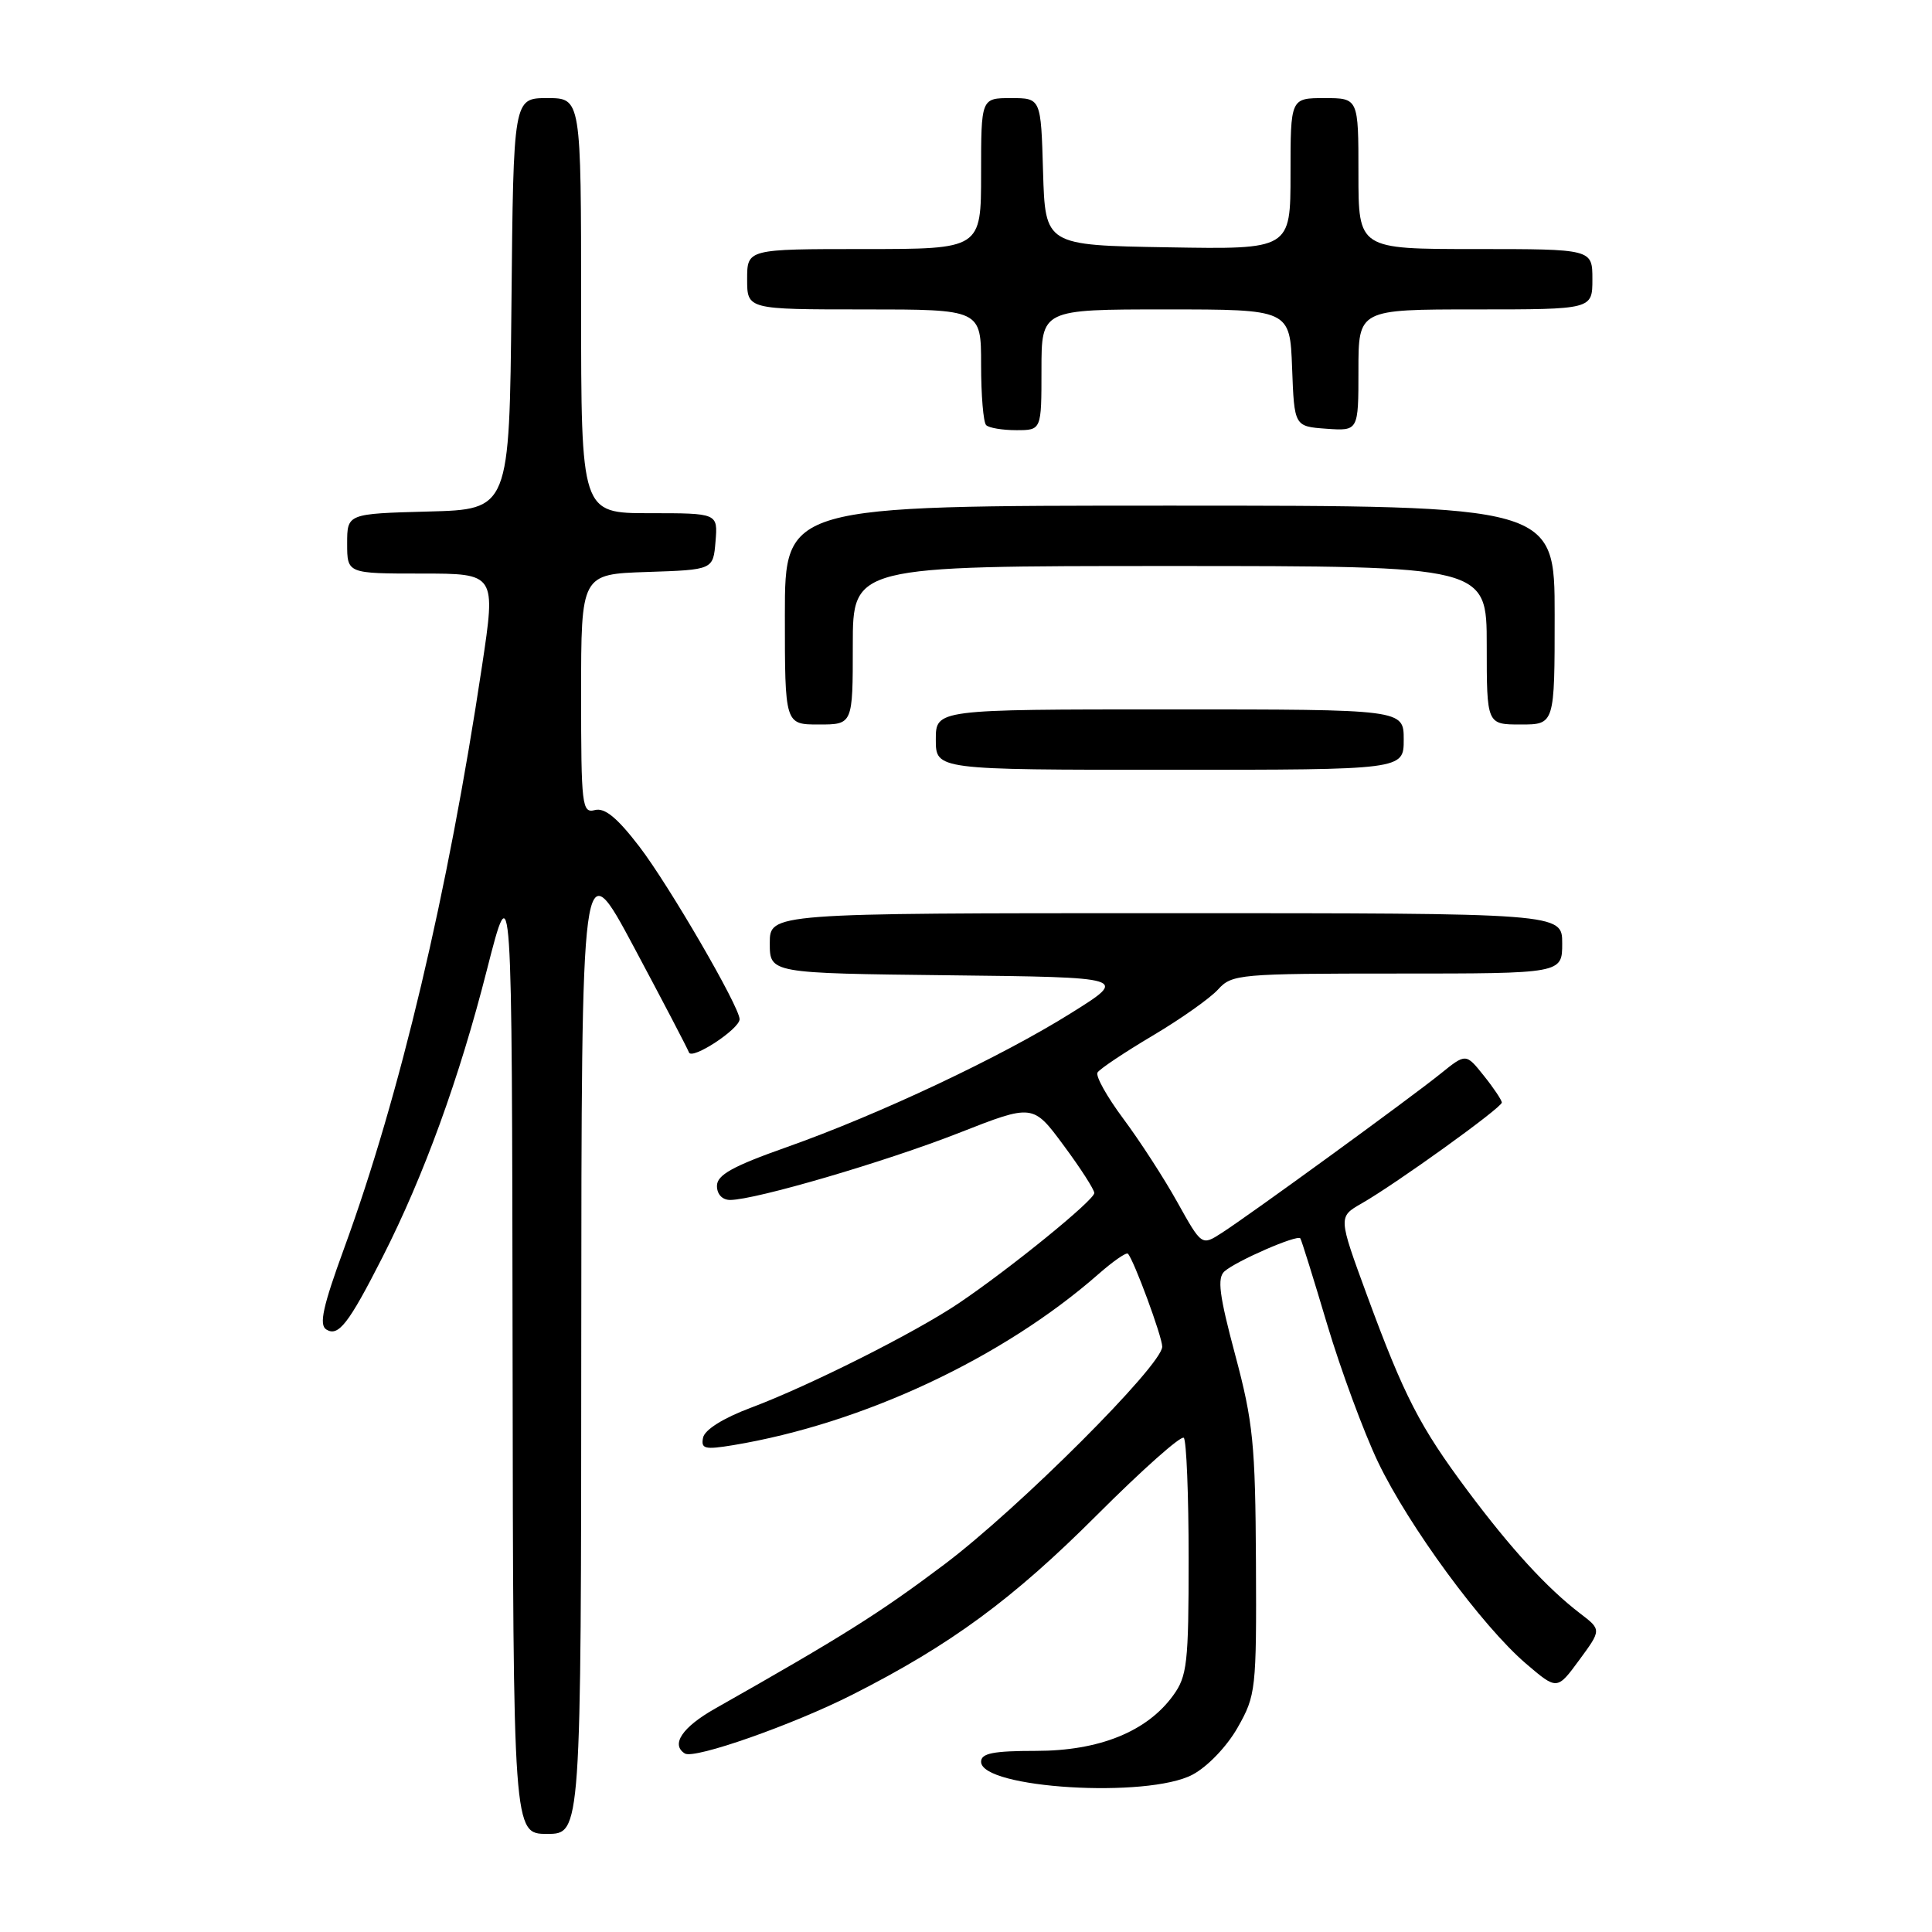 <?xml version="1.0" encoding="UTF-8" standalone="no"?>
<!DOCTYPE svg PUBLIC "-//W3C//DTD SVG 1.1//EN" "http://www.w3.org/Graphics/SVG/1.1/DTD/svg11.dtd" >
<svg xmlns="http://www.w3.org/2000/svg" xmlns:xlink="http://www.w3.org/1999/xlink" version="1.1" viewBox="0 0 256 256">
 <g >
 <path fill="currentColor"
d=" M 77.02 177.75 C 77.05 112.50 77.05 112.50 84.00 125.50 C 87.82 132.65 91.10 138.93 91.29 139.45 C 91.67 140.50 98.00 136.35 98.00 135.05 C 98.00 133.41 88.67 117.34 84.72 112.18 C 81.79 108.36 80.13 106.99 78.82 107.34 C 77.12 107.78 77.00 106.81 77.00 91.95 C 77.00 76.08 77.00 76.08 85.75 75.79 C 94.50 75.50 94.50 75.50 94.81 71.75 C 95.12 68.00 95.12 68.00 86.06 68.00 C 77.00 68.00 77.00 68.00 77.00 40.50 C 77.00 13.00 77.00 13.00 72.52 13.00 C 68.03 13.00 68.03 13.00 67.77 40.25 C 67.50 67.50 67.50 67.50 56.75 67.78 C 46.00 68.07 46.00 68.07 46.00 72.03 C 46.00 76.00 46.00 76.00 55.86 76.00 C 65.71 76.00 65.71 76.00 63.87 88.25 C 59.35 118.35 53.00 145.15 45.59 165.43 C 42.79 173.09 42.25 175.54 43.23 176.16 C 44.83 177.17 46.18 175.44 50.71 166.53 C 56.17 155.78 60.87 142.86 64.51 128.54 C 67.84 115.50 67.84 115.50 67.92 179.25 C 68.00 243.00 68.00 243.00 72.50 243.00 C 77.00 243.00 77.00 243.00 77.02 177.75 Z  M 158.02 235.15 C 160.01 234.09 162.57 231.42 164.00 228.90 C 166.41 224.65 166.50 223.90 166.42 207.00 C 166.34 191.36 166.05 188.44 163.67 179.53 C 161.56 171.64 161.26 169.34 162.25 168.46 C 163.83 167.07 171.92 163.55 172.30 164.09 C 172.46 164.32 174.06 169.45 175.86 175.50 C 177.67 181.55 180.70 189.75 182.59 193.72 C 186.65 202.20 196.37 215.45 202.20 220.44 C 206.32 223.96 206.32 223.96 209.26 219.96 C 212.21 215.95 212.21 215.95 209.35 213.77 C 204.97 210.41 200.22 205.23 194.46 197.52 C 188.12 189.02 186.06 185.02 181.12 171.59 C 177.32 161.24 177.32 161.24 180.41 159.47 C 185.01 156.84 199.00 146.77 199.00 146.09 C 198.99 145.77 197.92 144.16 196.61 142.53 C 194.24 139.56 194.24 139.56 190.87 142.28 C 186.88 145.50 165.65 160.95 161.87 163.38 C 159.23 165.08 159.23 165.08 156.00 159.29 C 154.23 156.10 151.00 151.13 148.84 148.23 C 146.68 145.33 145.14 142.58 145.43 142.11 C 145.73 141.63 149.01 139.44 152.73 137.23 C 156.46 135.02 160.36 132.26 161.41 131.10 C 163.23 129.09 164.22 129.00 185.15 129.00 C 207.00 129.00 207.00 129.00 207.00 125.00 C 207.00 121.00 207.00 121.00 154.50 121.00 C 102.00 121.00 102.00 121.00 102.00 124.98 C 102.00 128.96 102.00 128.96 125.75 129.23 C 149.50 129.50 149.50 129.50 141.97 134.21 C 132.66 140.05 116.49 147.67 104.25 152.00 C 97.06 154.54 95.00 155.69 95.00 157.14 C 95.00 158.25 95.71 159.00 96.75 159.00 C 100.09 158.99 117.30 153.95 127.06 150.12 C 136.87 146.27 136.87 146.27 140.93 151.76 C 143.17 154.78 145.00 157.63 145.00 158.08 C 145.00 159.03 133.76 168.16 127.00 172.71 C 121.24 176.59 107.23 183.63 99.50 186.53 C 95.84 187.90 93.37 189.45 93.16 190.50 C 92.86 191.99 93.38 192.11 97.16 191.49 C 114.35 188.63 132.88 179.95 145.57 168.81 C 147.49 167.12 149.24 165.91 149.45 166.12 C 150.22 166.89 154.00 177.12 154.00 178.44 C 154.00 180.88 134.97 199.89 125.11 207.31 C 116.52 213.77 111.67 216.82 94.75 226.40 C 90.40 228.86 88.85 231.17 90.75 232.35 C 92.02 233.13 105.08 228.54 112.97 224.54 C 125.99 217.94 134.19 211.91 145.36 200.74 C 151.33 194.77 156.50 190.17 156.86 190.52 C 157.21 190.88 157.50 198.07 157.50 206.50 C 157.50 220.40 157.31 222.11 155.44 224.67 C 151.97 229.45 145.64 232.00 137.29 232.00 C 131.61 232.00 130.00 232.32 130.00 233.44 C 130.00 236.97 152.05 238.32 158.02 235.15 Z  M 186.00 98.00 C 186.00 94.00 186.00 94.00 155.00 94.00 C 124.00 94.00 124.00 94.00 124.00 98.00 C 124.00 102.00 124.00 102.00 155.00 102.00 C 186.00 102.00 186.00 102.00 186.00 98.00 Z  M 113.00 85.50 C 113.00 75.00 113.00 75.00 155.00 75.00 C 197.00 75.00 197.00 75.00 197.00 85.50 C 197.00 96.00 197.00 96.00 201.50 96.00 C 206.00 96.00 206.00 96.00 206.00 81.50 C 206.00 67.00 206.00 67.00 155.00 67.00 C 104.00 67.00 104.00 67.00 104.00 81.50 C 104.00 96.00 104.00 96.00 108.50 96.00 C 113.00 96.00 113.00 96.00 113.00 85.50 Z  M 138.00 49.00 C 138.00 41.00 138.00 41.00 154.46 41.00 C 170.92 41.00 170.92 41.00 171.21 48.75 C 171.50 56.50 171.50 56.50 175.75 56.81 C 180.00 57.11 180.00 57.11 180.00 49.06 C 180.00 41.00 180.00 41.00 195.50 41.00 C 211.00 41.00 211.00 41.00 211.00 37.00 C 211.00 33.00 211.00 33.00 195.50 33.00 C 180.00 33.00 180.00 33.00 180.00 23.00 C 180.00 13.00 180.00 13.00 175.50 13.00 C 171.00 13.00 171.00 13.00 171.00 23.02 C 171.00 33.05 171.00 33.05 154.75 32.77 C 138.50 32.50 138.50 32.50 138.21 22.75 C 137.93 13.00 137.93 13.00 133.96 13.00 C 130.00 13.00 130.00 13.00 130.00 23.00 C 130.00 33.00 130.00 33.00 114.50 33.00 C 99.00 33.00 99.00 33.00 99.00 37.00 C 99.00 41.00 99.00 41.00 114.50 41.00 C 130.00 41.00 130.00 41.00 130.00 48.33 C 130.00 52.37 130.30 55.97 130.67 56.33 C 131.03 56.70 132.83 57.00 134.67 57.00 C 138.00 57.00 138.00 57.00 138.00 49.00 Z "/>
</g>
</svg>